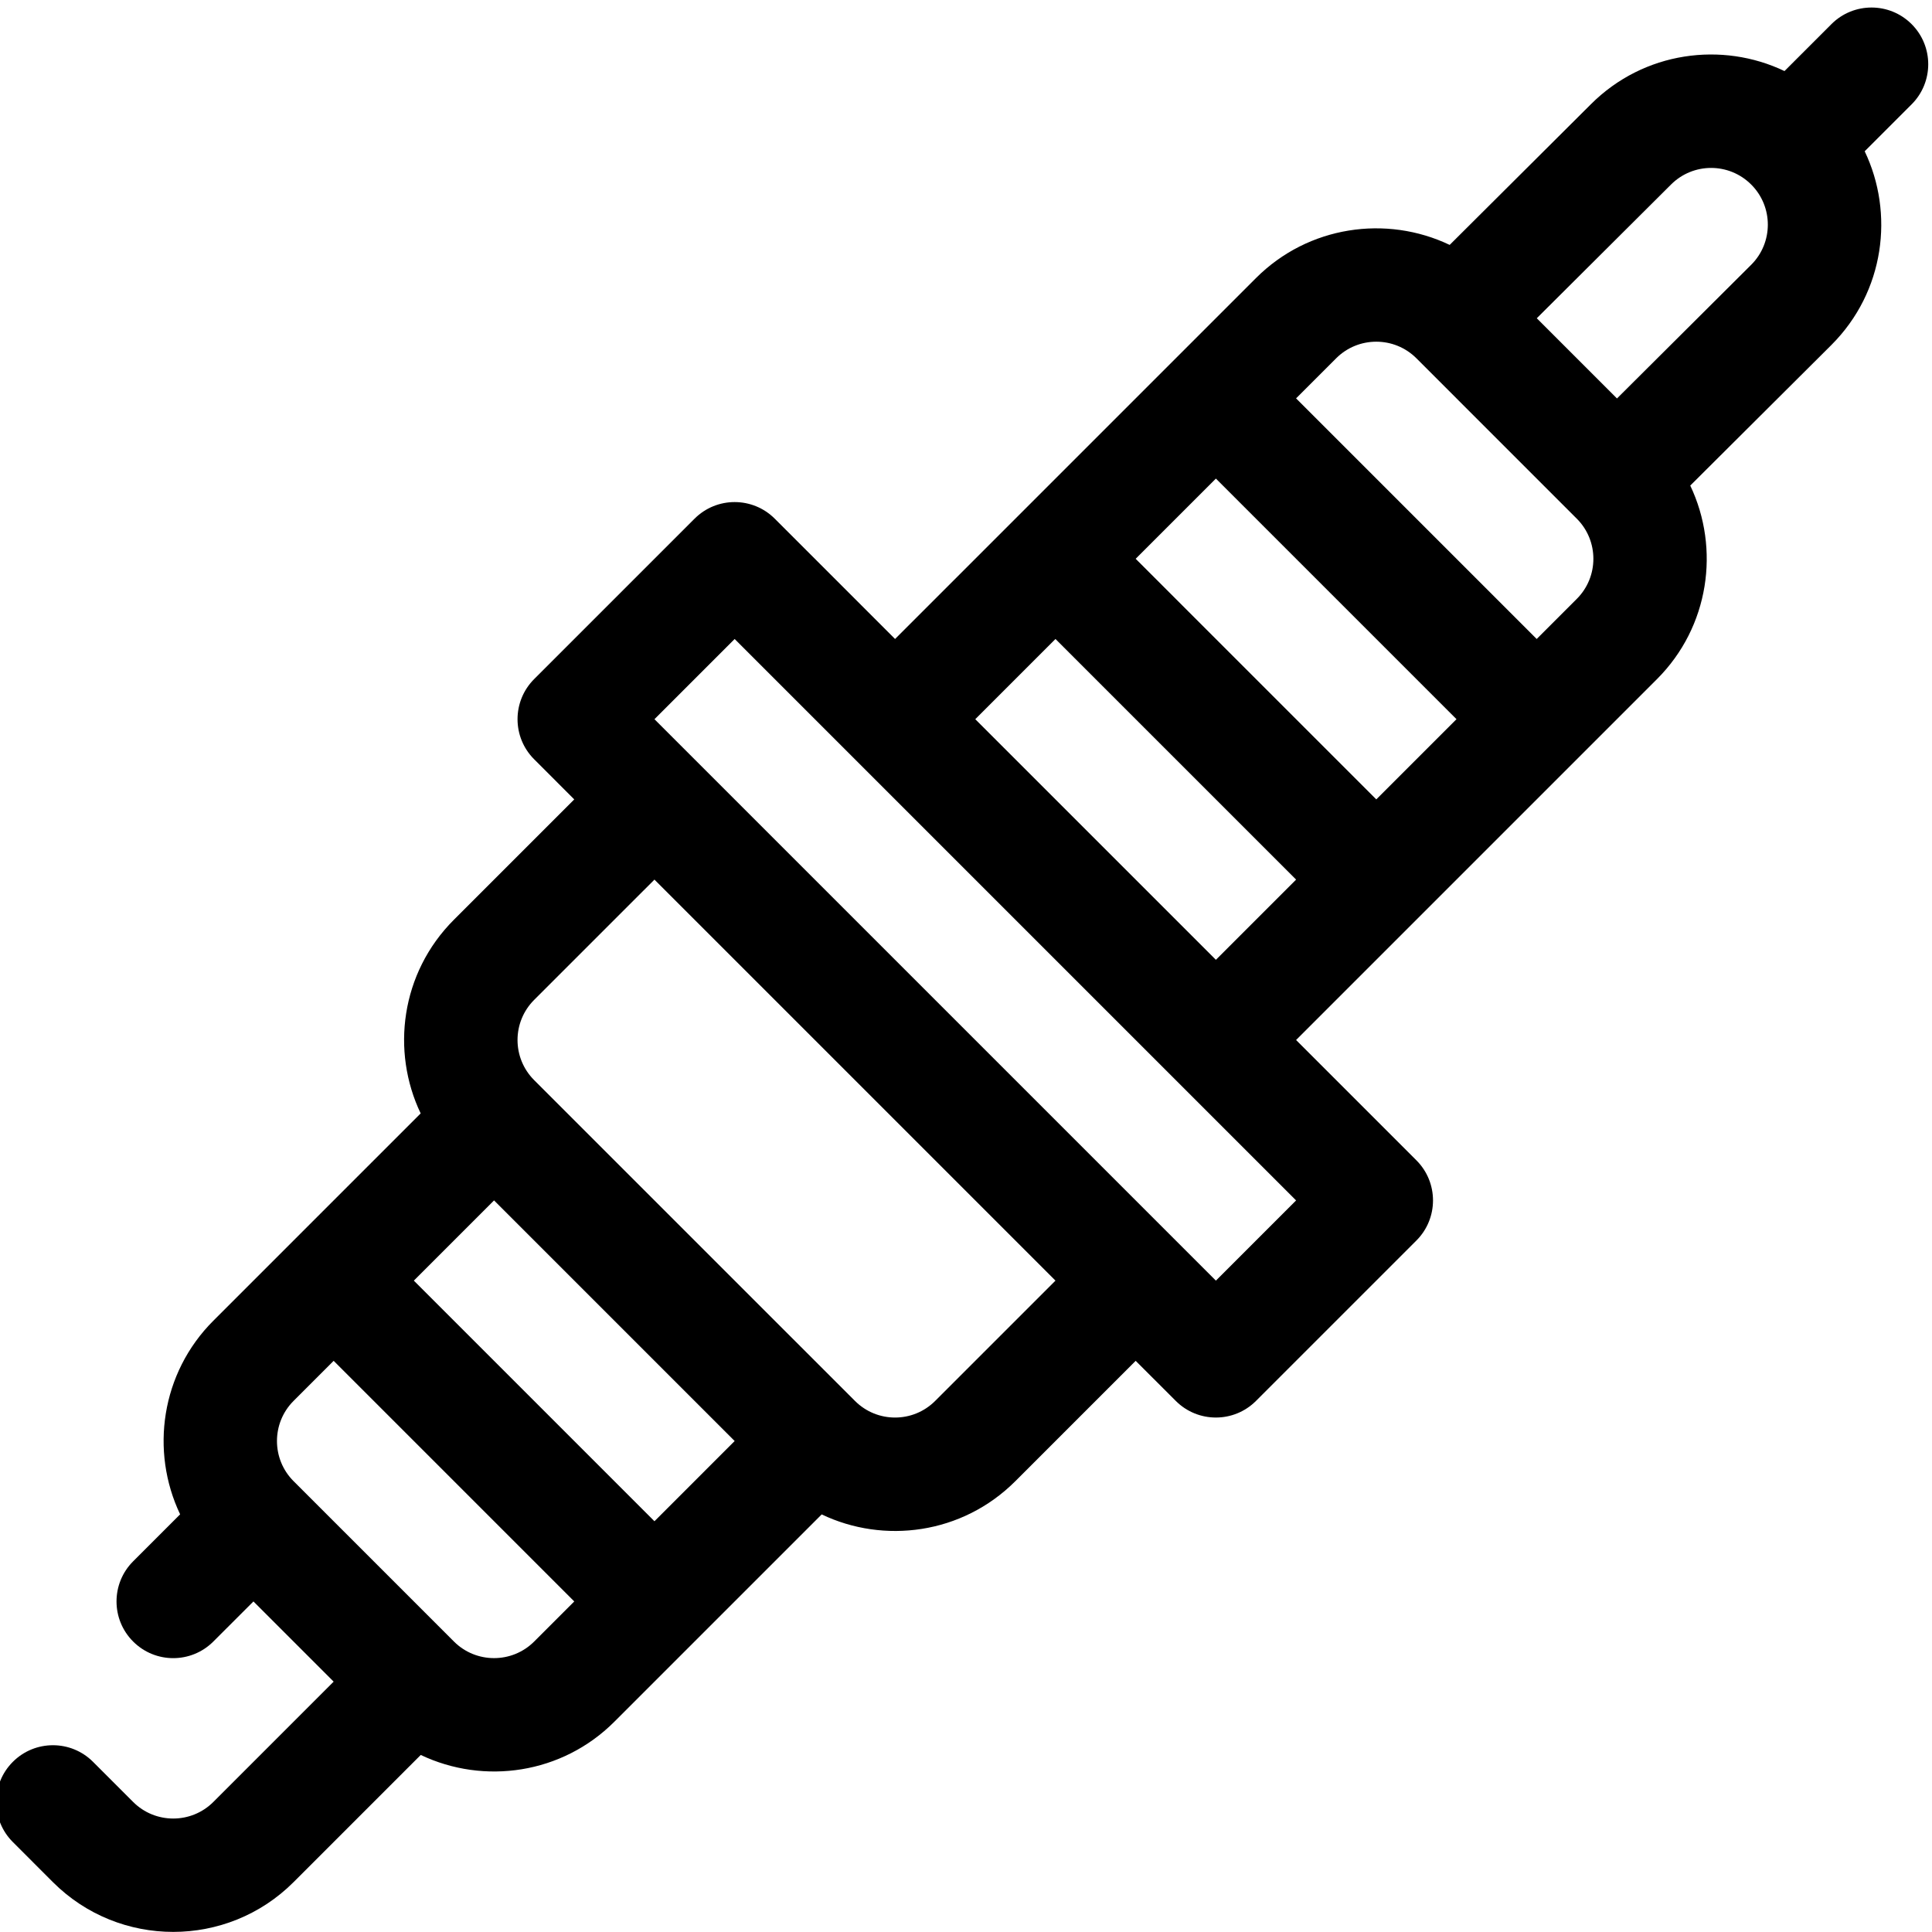 <svg height="511pt" viewBox="1 -1 511.998 511" width="511pt" xmlns="http://www.w3.org/2000/svg"><path d="m57.539 476.035c-5.863 5.859-15.395 5.859-21.254 0l-10.629-10.629c-5.867-5.871-15.383-5.871-21.254 0-5.871 5.867-5.871 15.383 0 21.254l10.625 10.629c17.578 17.578 46.184 17.578 63.766 0l33.711-33.711c16.762 7.984 37.445 5.066 51.305-8.801 10.902-10.898 38.668-38.664 54.949-54.945 16.402 7.852 37.176 5.332 51.328-8.816l31.879-31.883 10.629 10.625c5.871 5.871 15.383 5.871 21.254 0l42.512-42.508c5.867-5.867 5.867-15.387 0-21.254l-31.883-31.883c23.605-23.605 89.938-89.938 95.645-95.645 13.848-13.848 16.781-34.535 8.812-51.285l37.406-37.262c14.148-14.148 16.676-34.918 8.82-51.328l12.438-12.438c5.867-5.871 5.867-15.387 0-21.254-5.871-5.871-15.387-5.871-21.258 0l-12.434 12.434c-16.496-7.895-37.254-5.254-51.309 8.797l-37.418 37.273c-16.762-7.996-37.473-5.074-51.332 8.789-32.844 32.844-62.363 62.363-95.645 95.645l-31.883-31.879c-5.867-5.867-15.387-5.871-21.254 0l-42.508 42.508c-5.871 5.871-5.871 15.387 0 21.254l10.625 10.629-31.883 31.883c-14.145 14.145-16.672 34.914-8.816 51.328-13.531 13.531-45.727 45.727-54.945 54.945-13.855 13.852-16.781 34.551-8.801 51.309l-12.453 12.453c-5.871 5.871-5.871 15.387 0 21.254 5.867 5.871 15.383 5.871 21.254 0l10.629-10.625 21.254 21.254zm63.762-42.512-42.508-42.508c-5.859-5.859-5.859-15.395 0-21.254l10.629-10.629 63.762 63.766-10.625 10.625c-5.863 5.859-15.398 5.859-21.258 0zm74.391-53.137-21.254 21.258-63.766-63.766 21.258-21.258zm127.531-255.055 63.762 63.762-21.254 21.254-63.766-63.762zm120.609-77.922c5.875-5.871 15.379-5.875 21.254 0 5.895 5.891 5.848 15.406.023 21.234l-35.594 35.453-21.254-21.254zm-67.473 46.039 42.48 42.484c.004 0 .004 0 .004.004.004 0 .004.004.008.004l.016.016c5.859 5.863 5.859 15.395 0 21.254l-10.629 10.629-63.766-63.766 10.629-10.625c5.859-5.859 15.395-5.859 21.258 0zm-95.648 74.391 63.766 63.766-21.254 21.254-63.766-63.762zm-85.02 0 148.785 148.785-21.254 21.254c-4.801-4.801-138.629-138.629-148.785-148.781zm-53.137 95.645 31.883-31.879 106.273 106.273-31.883 31.879c-5.871 5.875-15.379 5.875-21.254 0l-85.02-85.016c-5.871-5.875-5.871-15.379 0-21.258zm0 0"/></svg>